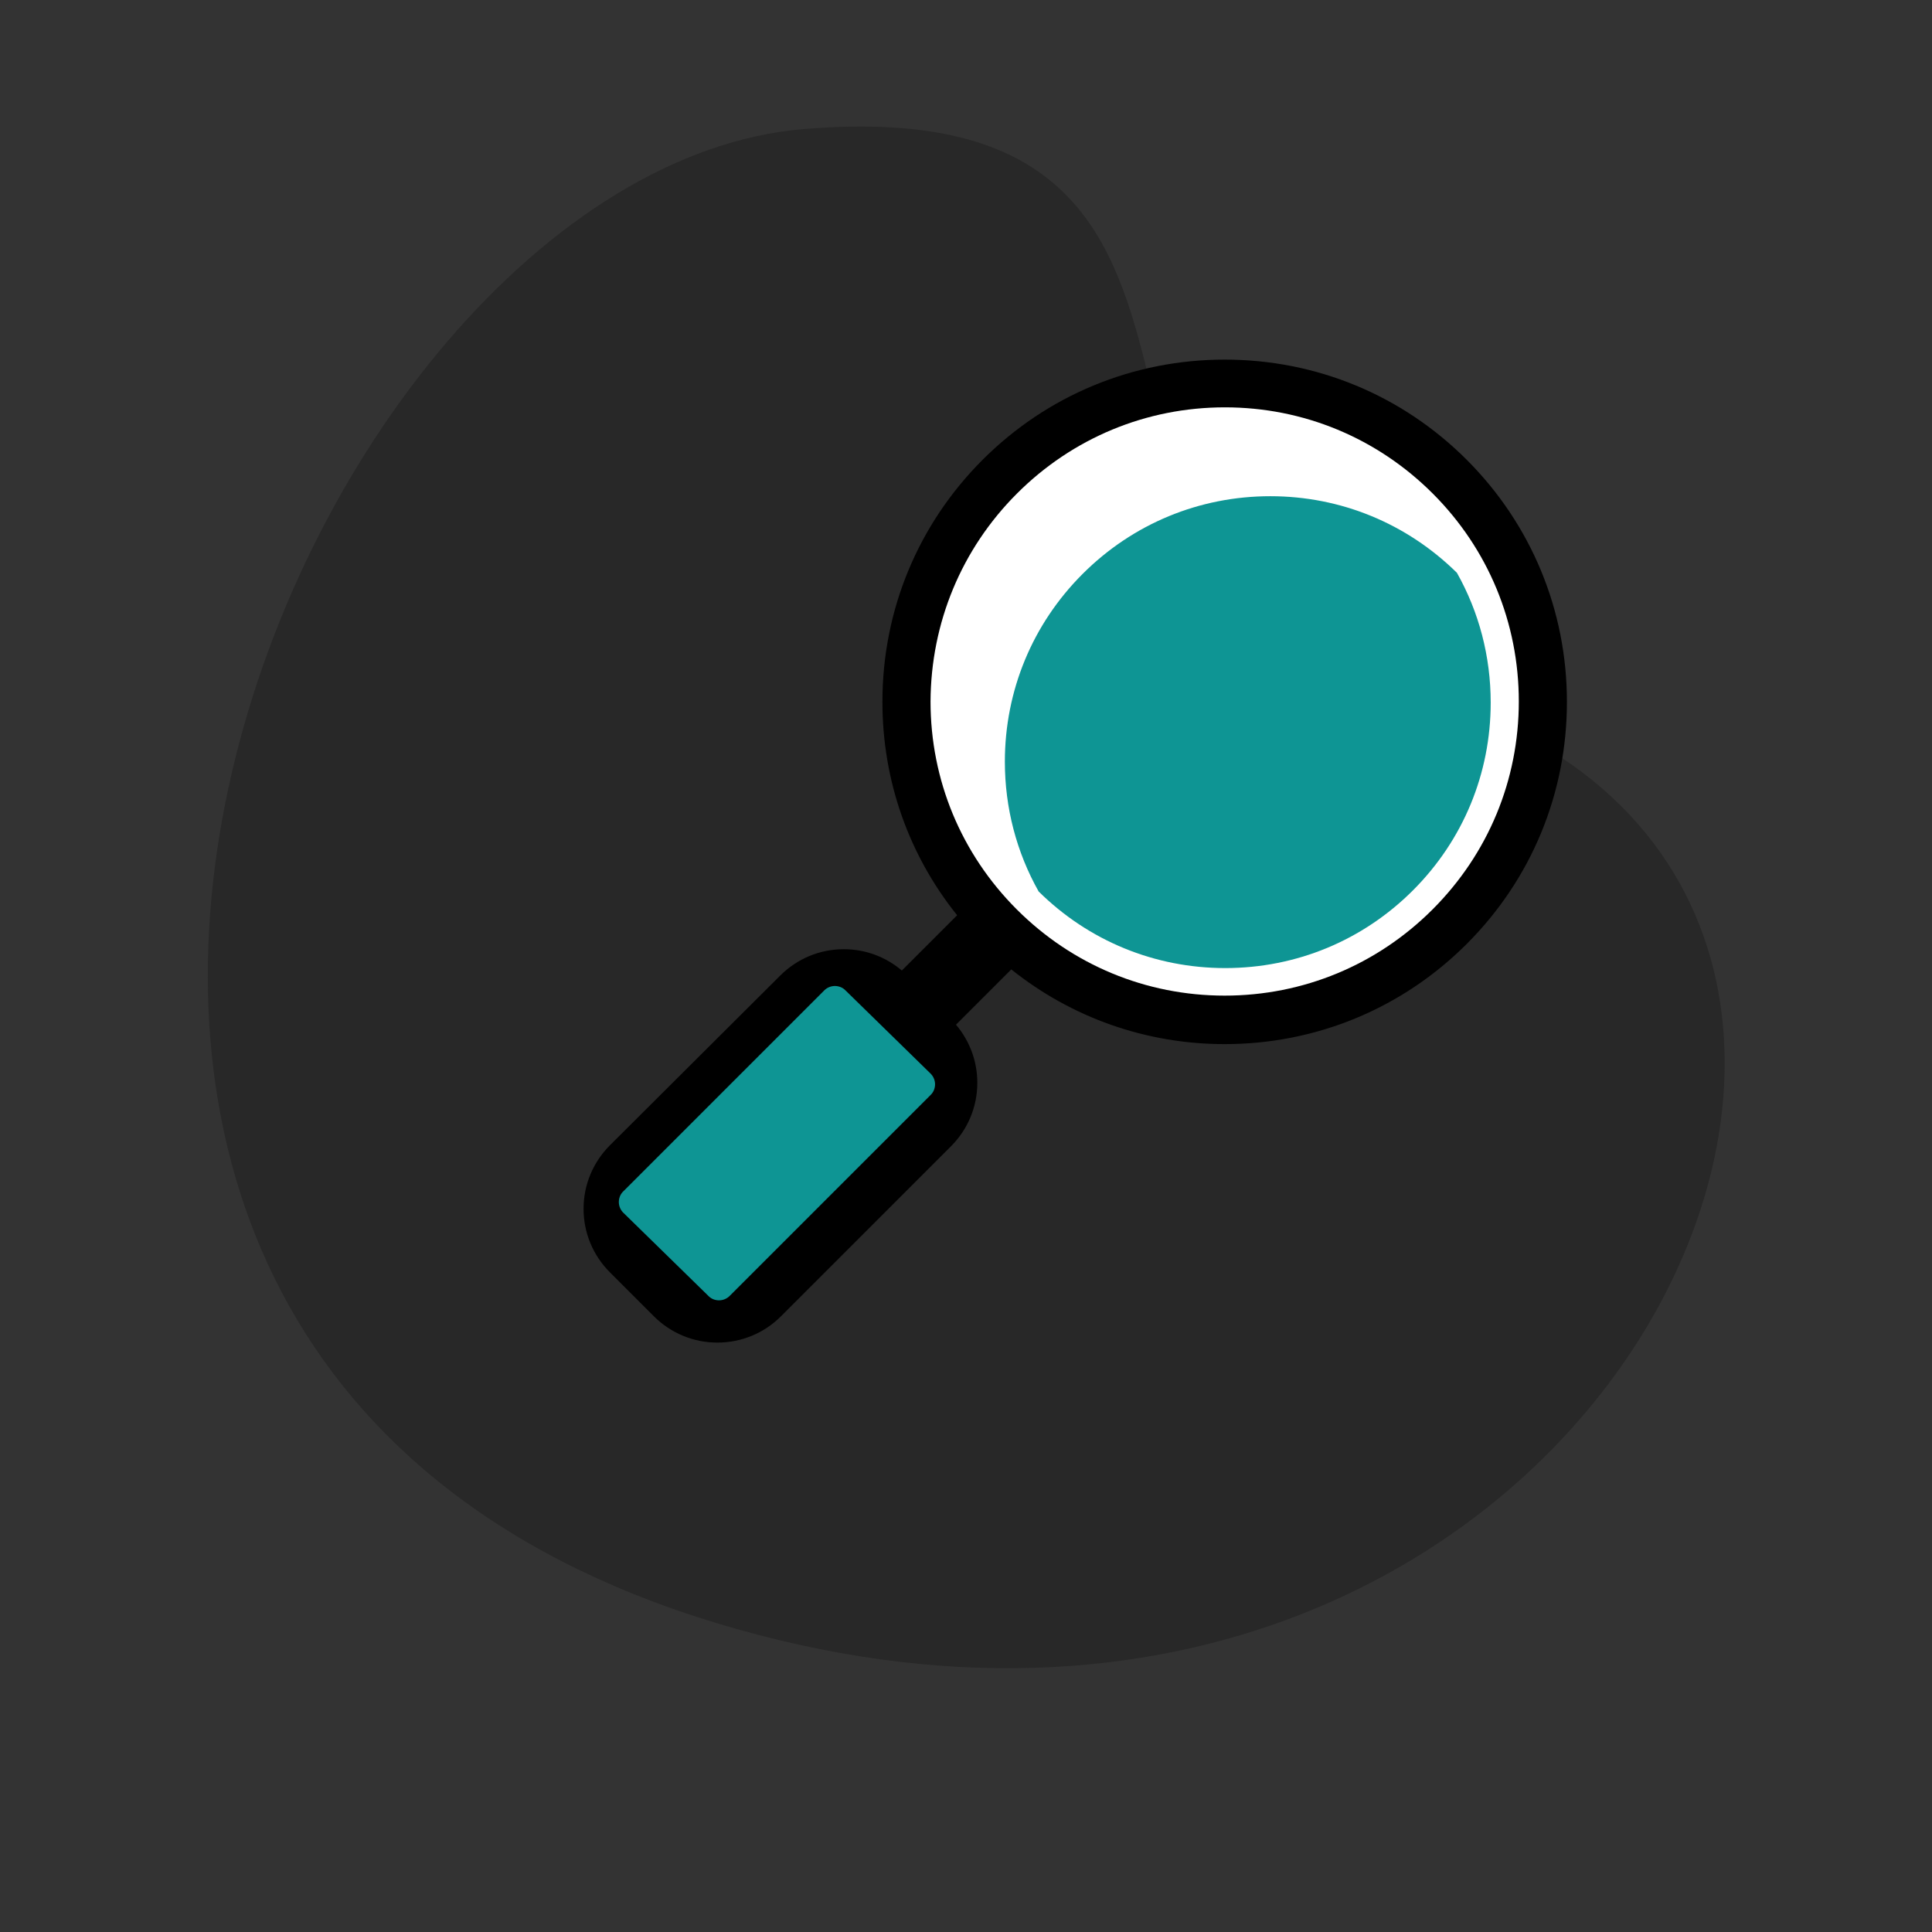 <!DOCTYPE svg PUBLIC "-//W3C//DTD SVG 1.1//EN" "http://www.w3.org/Graphics/SVG/1.1/DTD/svg11.dtd">

<!-- Uploaded to: SVG Repo, www.svgrepo.com, Transformed by: SVG Repo Mixer Tools -->
<svg width="400px" height="400px" viewBox="0 0 1024 1024" class="icon" version="1.1" xmlns="http://www.w3.org/2000/svg" fill="#000000">

<rect x="0" y="0" width="1024" height="1024" fill="#333333" stroke="none"/>

<g id="SVGRepo_bgCarrier" stroke-width="0"/>

<g id="SVGRepo_tracerCarrier" stroke-linecap="round" stroke-linejoin="round"/>

<g id="SVGRepo_iconCarrier">

<path d="M732.2 362.9C534.7 319.6 696.6 45.7 426 68.4s-527.2 645.8-46.8 791.7 728-414.9 353-497.2z" fill="#282828"/>

<path d="M413.9 697.7l90.1-90.1c9-9 14-21 14-33.7 0-11.4-4-22.1-11.3-30.8l29.3-29.3c32 25.6 71.5 39.6 113.1 39.6 48.5 0 94.1-18.9 128.3-53.1 34.3-34.3 53.1-79.8 53.1-128.3 0-48.5-18.9-94.1-53.1-128.3-34.3-34.3-79.8-53.1-128.3-53.1-48.5 0-94.1 18.9-128.3 53.1-34.3 34.3-53.1 79.8-53.1 128.3 0 41.6 13.9 81.1 39.6 113.1L478 514.4c-8.6-7.3-19.4-11.3-30.8-11.3-12.7 0-24.7 5-33.7 14L323.3 607c-9 9-14 21-14 33.7 0 12.7 5 24.7 14 33.7l23.2 23.2c9 9 21 14 33.7 14 12.8 0 24.8-5 33.7-13.9z" fill="#000000"/>

<path d="M539 261.6c29.4-29.4 68.5-45.7 110.2-45.7 41.6 0 80.7 16.2 110.2 45.7C788.8 291 805 330.1 805 371.8c0 41.6-16.2 80.7-45.7 110.2-29.4 29.4-68.5 45.7-110.2 45.7-41.6 0-80.7-16.2-110.2-45.7-29.4-29.4-45.7-68.5-45.7-110.2 0.2-41.7 16.4-80.8 45.8-110.2z" fill="#ffffff"/>

<path d="M673.3 263c-37.6 0-72.9 14.6-99.5 41.2-26.6 26.6-41.2 61.9-41.2 99.5 0 24.5 6.2 48 17.9 68.8 26.5 26.2 61.6 40.6 98.9 40.6 37.6 0 72.9-14.6 99.5-41.2 26.6-26.6 41.2-61.9 41.2-99.5 0-24.5-6.2-48-17.9-68.8-26.6-26.2-61.6-40.6-98.9-40.6z" fill="#0e9594"/>

<path d="M375.4 686.8l-45-44a8.04 8.04 0 0 1-2.4-5.7c0-1.2 0.3-3.7 2.4-5.7L436.8 525c2.1-2.1 4.5-2.4 5.7-2.4s3.7 0.3 5.7 2.4l45 44c2.1 2.1 2.4 4.5 2.4 5.7 0 1.2-0.3 3.7-2.4 5.7L386.8 686.8a8.04 8.04 0 0 1-5.7 2.4c-1.3 0-3.7-0.3-5.7-2.4z" fill="#0e9594"/>

<path d="M440.4 541.3c-1.2 0-3.6 0.3-5.7 2.4L338.3 640l37 36c2 2.1 4.4 2.4 5.7 2.4 1.2 0 3.6-0.3 5.7-2.4l96.3-96.3-37-36c-1.9-2.1-4.4-2.4-5.6-2.4z" fill="#0e9594"/>

</g>

</svg>